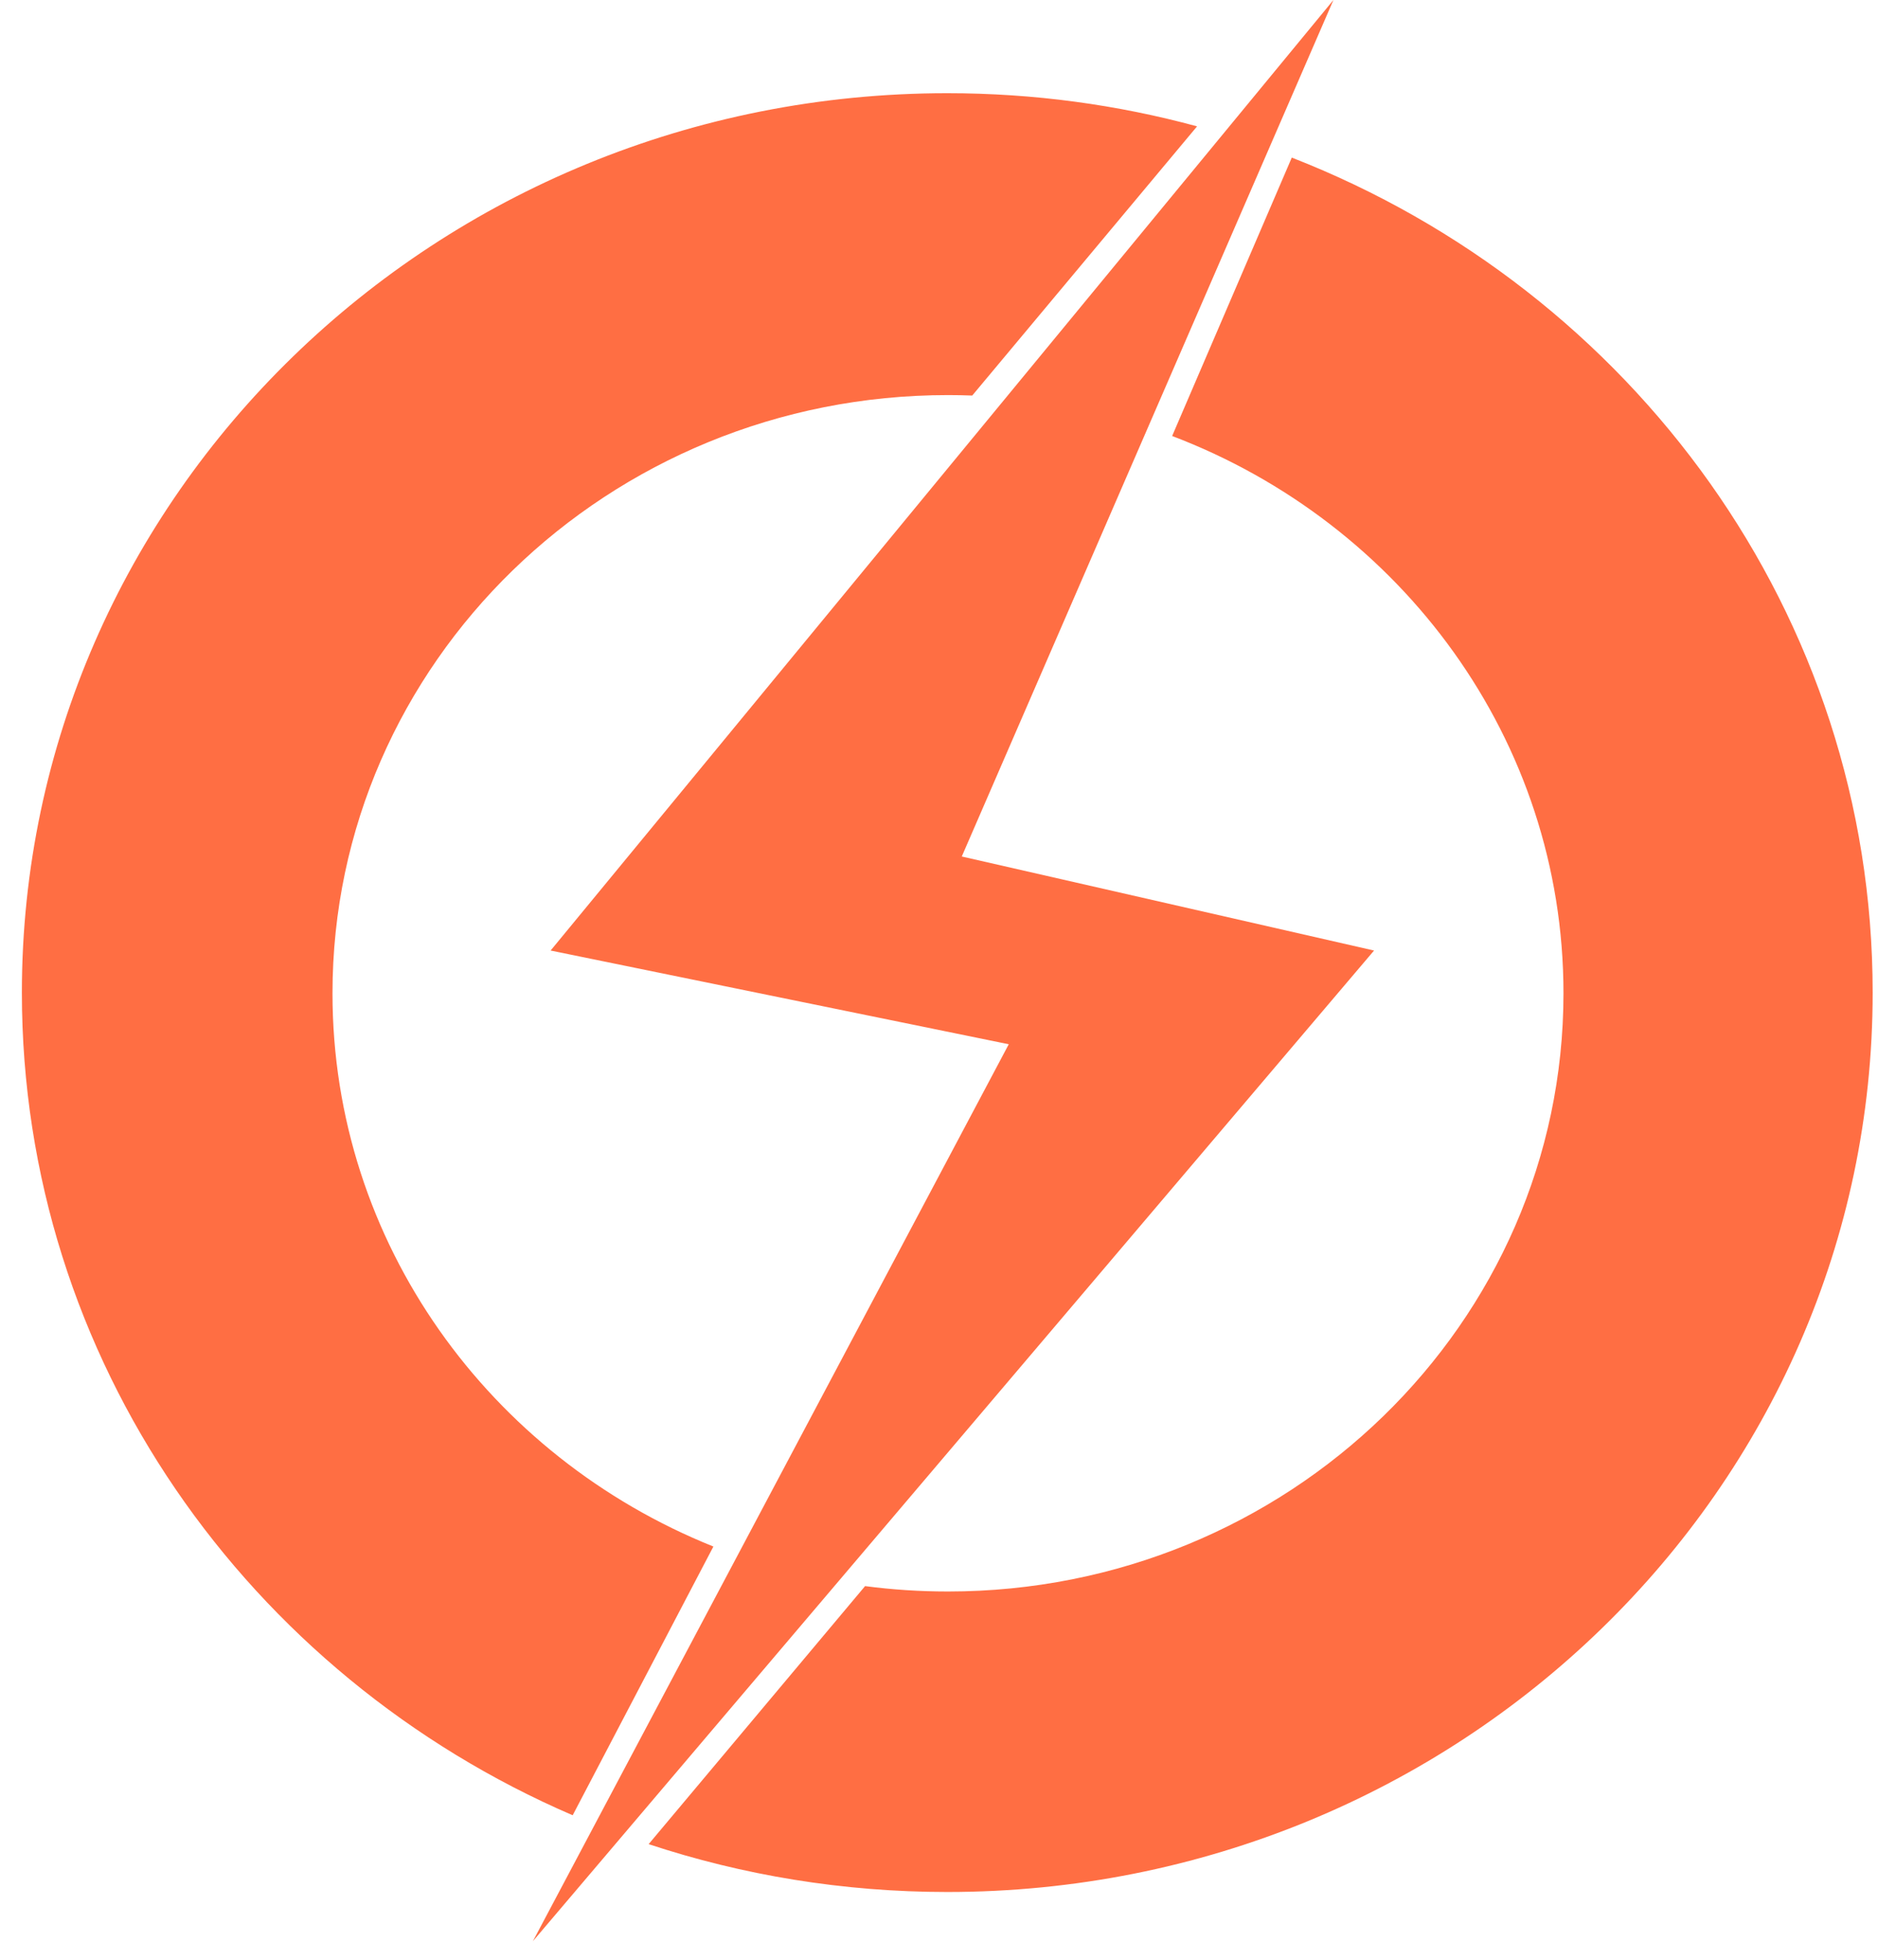 <svg width="69" height="72" viewBox="0 0 69 72" fill="none" xmlns="http://www.w3.org/2000/svg">
<path fill-rule="evenodd" clip-rule="evenodd" d="M43.066 16.018L47.462 5.79C59.971 10.67 68.804 22.566 68.804 36.467C68.804 54.716 53.581 69.51 34.804 69.51C30.965 69.51 27.274 68.891 23.832 67.752L31.784 58.272C32.78 58.403 33.797 58.47 34.83 58.47C47.319 58.47 57.444 48.63 57.444 36.493C57.444 27.179 51.483 19.218 43.066 16.018ZM35.721 14.532C35.425 14.521 35.128 14.515 34.83 14.515C22.341 14.515 12.216 24.355 12.216 36.493C12.216 45.665 17.997 53.524 26.211 56.818L21.041 66.691C9.12 61.556 0.804 49.956 0.804 36.467C0.804 18.218 16.026 3.424 34.804 3.424C37.984 3.424 41.062 3.849 43.982 4.642L35.721 14.532Z" fill="#FF6E43"/>
<path fill-rule="evenodd" clip-rule="evenodd" d="M20.23 34.922L48.992 0L35.337 31.467L50.484 34.922L19.579 71.318L37.063 38.365L20.23 34.922Z" fill="#FF6E43"/>
</svg>
